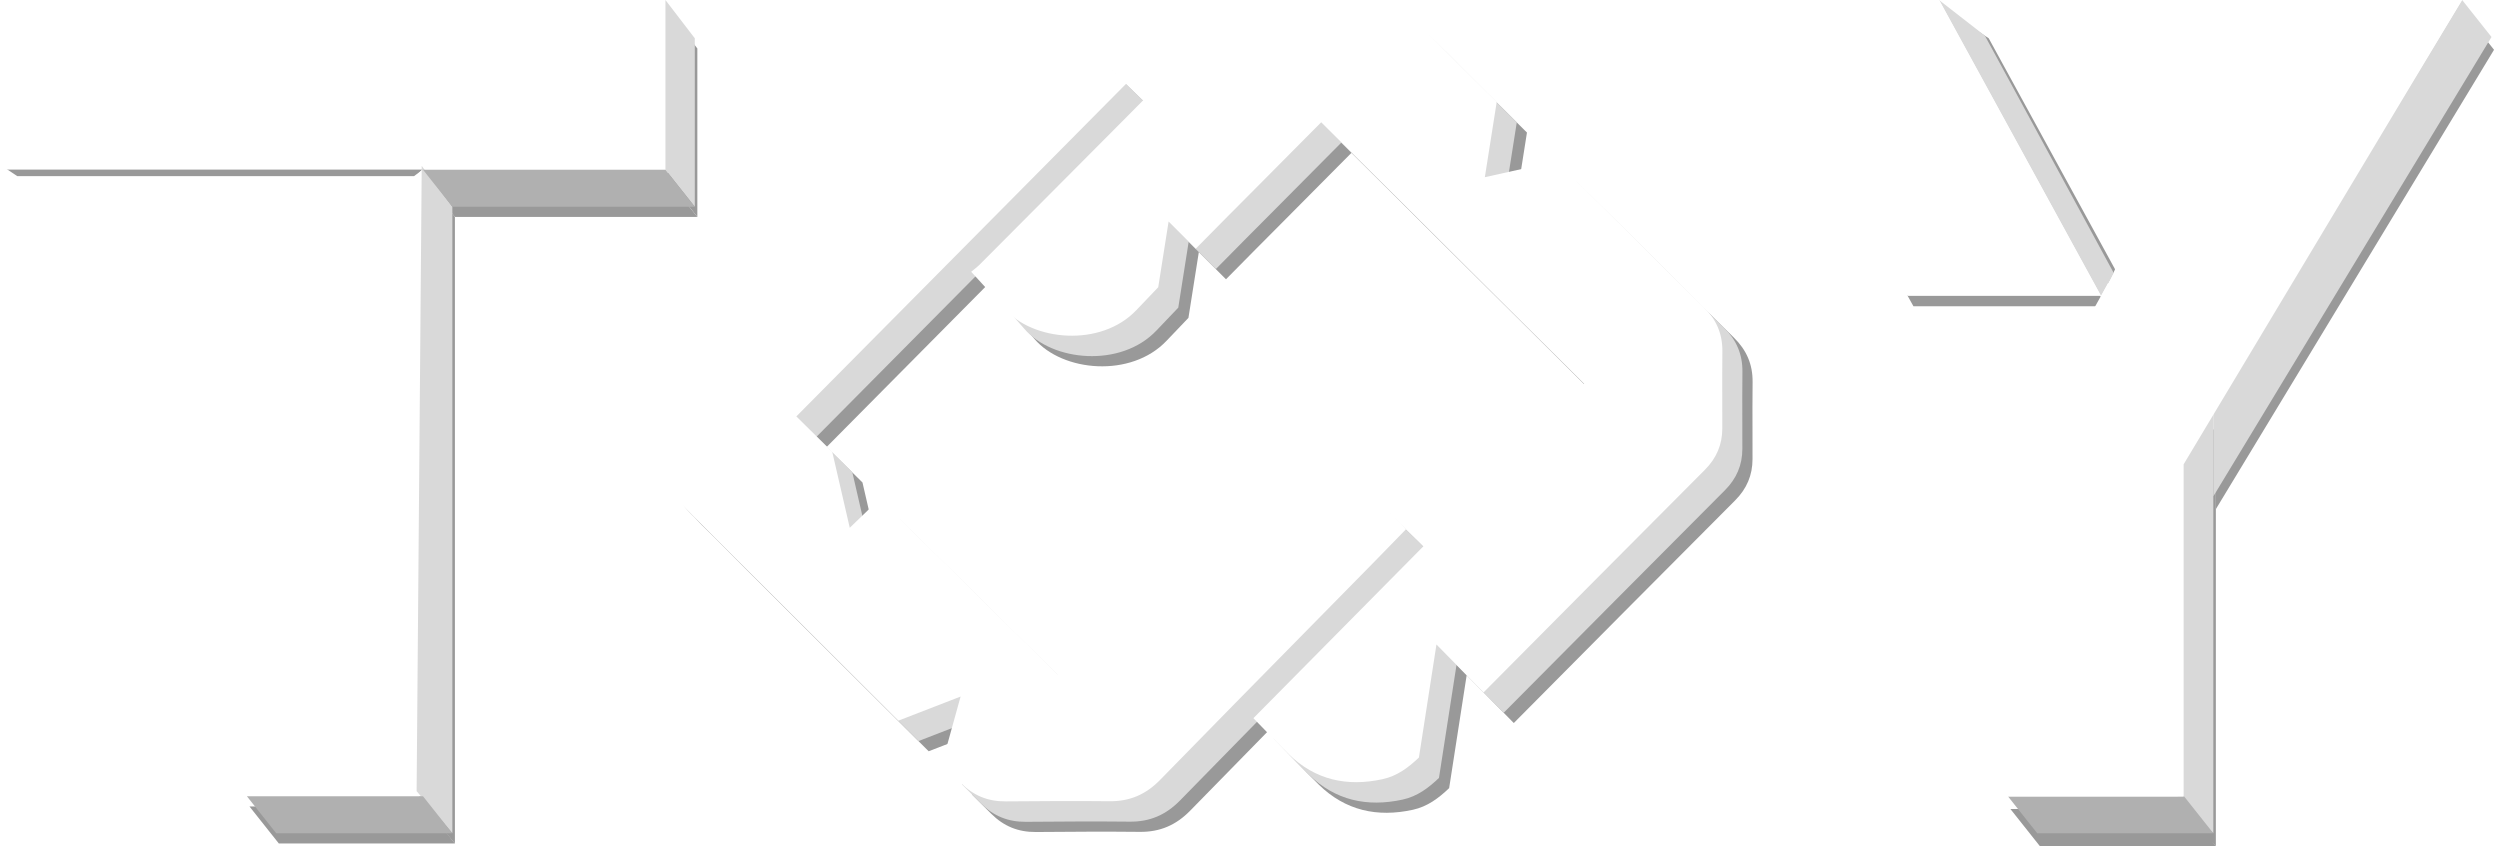 <svg width="1683" height="573" viewBox="0 0 1683 573" fill="none" xmlns="http://www.w3.org/2000/svg">
<g opacity="0.4" filter="url(#filter0_f_2855_5225)">
<path fill-rule="evenodd" clip-rule="evenodd" d="M694.554 161.65C722.521 133.437 750.543 105.169 778.679 76.79H778.705C776.423 74.587 774.167 72.416 771.932 70.265L771.924 70.257L771.921 70.254L771.915 70.248C766.775 65.301 761.745 60.461 756.765 55.57C743.853 42.916 728.394 36.228 710.338 35.74C694.108 35.302 679.627 39.212 667.693 51.275C658.16 60.903 648.626 70.528 639.09 80.152L651.55 112.032L617.271 102.166C569.355 150.491 521.382 198.757 473.268 246.909C464.111 256.066 459.816 266.354 459.996 279.06C460.201 293.875 460.124 308.691 460.021 323.506C459.944 335.338 463.957 345.24 472.496 353.522C478.729 359.511 484.797 365.654 490.863 371.796C494.385 375.361 497.906 378.925 501.458 382.459C516.813 397.764 532.173 413.063 547.532 428.362L547.54 428.37C573.427 454.157 599.314 479.942 625.178 505.753L667.026 489.538L654.429 534.966C658.697 539.232 662.964 543.499 667.23 547.767C675.692 556.255 685.492 560.191 697.323 560.113L697.355 560.113H697.357H697.36C720.702 559.933 744.019 559.753 767.336 560.011C780.891 560.165 791.745 555.458 801.262 545.71C835.411 510.71 869.707 475.869 904.006 441.026C917.421 427.397 930.837 413.768 944.245 400.129C949.464 394.82 954.646 389.487 959.886 384.094C962.186 381.727 964.497 379.348 966.828 376.954C966.248 376.328 965.705 375.718 965.178 375.125L965.177 375.124C964.255 374.087 963.378 373.103 962.43 372.17C959.762 369.536 957.066 366.929 954.37 364.323C950.775 360.848 947.181 357.373 943.653 353.831C931.539 341.639 916.981 334.875 899.825 333.872C883.518 332.894 868.934 336.958 857.102 348.944C820.398 386.188 783.669 423.355 746.913 460.522C743.555 463.917 740.106 467.208 736.63 470.525L736.63 470.525L736.627 470.528C735.206 471.884 733.781 473.244 732.355 474.617C692.525 435.277 652.635 395.89 612.645 356.415L592.405 375.922L580.618 324.802C572.566 316.855 564.51 308.904 556.449 300.949C602.348 254.667 648.138 208.474 694.077 162.131L694.457 161.749L694.554 161.65Z" fill="black"/>
<path fill-rule="evenodd" clip-rule="evenodd" d="M980.279 386.657L979.949 386.99C941.371 425.996 902.794 465.002 864.126 504.098H864.151C866.724 506.727 869.24 509.325 871.727 511.893L871.728 511.894C877.148 517.491 882.428 522.943 887.84 528.25C905.717 545.74 927.168 550.37 951.114 545.148C960.992 542.996 968.529 537.279 975.563 530.573L987.37 454.484L1019.08 486.746C1068.68 436.718 1118.37 386.773 1168.1 336.86C1175.89 329.041 1179.8 319.935 1179.8 309.03C1179.81 303.029 1179.79 297.024 1179.78 291.019V291.017V291.015V291.011C1179.75 279.748 1179.72 268.483 1179.85 257.228C1179.98 245.319 1175.79 235.648 1167.25 227.288C1149.78 210.168 1132.44 192.907 1115.1 175.647C1106.81 167.392 1098.52 159.136 1090.21 150.897C1082.9 143.646 1075.59 136.401 1068.27 129.158L1019.95 139.896L1027.95 89.235C1009.93 71.363 991.934 53.46 974.031 35.461C964.18 25.533 953.326 20.337 939.282 20.62C918.654 21.032 898 20.955 877.346 20.62C863.405 20.415 852.243 25.327 842.417 35.23C798.183 79.948 753.793 124.512 709.403 169.076L709.28 169.2L709.223 169.257C699.417 179.101 689.612 188.944 679.809 198.79C678.671 199.945 677.394 200.962 676.087 202.003L676.087 202.003L676.087 202.003C675.444 202.514 674.794 203.031 674.15 203.574C676.583 206.251 678.968 208.841 681.308 211.382L681.309 211.382L681.309 211.383L681.31 211.384C686.567 217.09 691.594 222.547 696.399 228.189C715.201 250.283 761.447 254.681 785.394 229.346C790.26 224.202 795.15 219.081 800.06 213.979L807.047 169.729L825.335 188.017C838.702 174.421 852.158 160.908 865.616 147.393C877.002 135.959 888.389 124.523 899.724 113.036C901.42 111.327 903.117 109.624 904.756 107.978L904.759 107.975L904.759 107.975L904.765 107.969C906.527 106.201 908.223 104.499 909.78 102.928C937.404 130.383 964.983 157.794 992.562 185.204C1023.97 216.418 1055.37 247.631 1086.84 278.911C1051.27 314.873 1015.78 350.765 980.279 386.657Z" fill="black"/>
</g>
<path fill-rule="evenodd" clip-rule="evenodd" d="M687.704 154.795C715.676 126.577 743.703 98.303 771.844 69.919H771.87C769.587 67.714 767.329 65.541 765.093 63.389L765.088 63.384L765.087 63.384C759.944 58.434 754.912 53.592 749.93 48.699C737.018 36.045 721.56 29.357 703.504 28.869C687.274 28.431 672.793 32.341 660.858 44.404C651.326 54.031 641.792 63.657 632.256 73.281L644.715 105.156L610.44 95.291C562.523 143.618 514.549 191.884 466.433 240.038C457.277 249.194 452.981 259.483 453.161 272.189C453.367 287.004 453.29 301.82 453.187 316.635C453.11 328.467 457.122 338.369 465.662 346.651C471.894 352.64 477.963 358.783 484.029 364.925C487.55 368.49 491.071 372.054 494.623 375.587C509.975 390.889 525.331 406.185 540.686 421.48L540.696 421.49L540.779 421.573C566.641 447.334 592.502 473.094 618.341 498.879L660.195 482.662L647.596 528.097C651.864 532.363 656.13 536.629 660.395 540.896C668.857 549.384 678.657 553.32 690.489 553.242L690.521 553.242H690.523H690.525C713.868 553.062 737.185 552.882 760.501 553.139C774.056 553.294 784.911 548.587 794.427 538.839C828.572 503.844 862.862 469.008 897.156 434.17L897.171 434.155L897.187 434.138L897.203 434.122C910.608 420.504 924.013 406.886 937.41 393.258C942.626 387.953 947.804 382.623 953.04 377.234L953.05 377.225L953.062 377.211C955.359 374.848 957.667 372.473 959.993 370.083C959.413 369.456 958.87 368.846 958.342 368.253C957.42 367.216 956.544 366.232 955.595 365.299C952.928 362.665 950.232 360.058 947.536 357.452C943.941 353.977 940.346 350.502 936.819 346.96C924.704 334.768 910.146 328.004 892.99 327.001C876.683 326.023 862.099 330.087 850.268 342.073C813.564 379.317 776.834 416.484 740.079 453.651C736.72 457.046 733.271 460.337 729.796 463.653L729.795 463.654L729.793 463.656C728.372 465.012 726.946 466.373 725.521 467.746C685.691 428.406 645.801 389.019 605.811 349.544L585.571 369.051L573.783 317.93C565.732 309.984 557.676 302.033 549.615 294.078C595.626 247.683 641.527 201.378 687.579 154.921L687.661 154.838L687.704 154.795Z" fill="#D9D9D9"/>
<path fill-rule="evenodd" clip-rule="evenodd" d="M973.245 379.977L973.096 380.128C934.52 419.132 895.943 458.136 857.277 497.231H857.303C859.875 499.859 862.391 502.458 864.878 505.025L864.878 505.026L864.878 505.026C870.299 510.623 875.579 516.075 880.992 521.383C898.868 538.873 920.319 543.503 944.265 538.281C954.143 536.129 961.68 530.412 968.715 523.706L980.522 447.617L1012.23 479.879C1061.84 429.851 1111.52 379.906 1161.25 329.993C1169.04 322.174 1172.95 313.068 1172.95 302.163C1172.96 296.161 1172.94 290.156 1172.93 284.15V284.148V284.146C1172.9 272.883 1172.87 261.616 1173 250.361C1173.13 238.452 1168.94 228.781 1160.4 220.421C1142.93 203.301 1125.59 186.04 1108.26 168.781L1108.24 168.77L1108.23 168.759C1099.95 160.51 1091.66 152.262 1083.36 144.03C1076.06 136.779 1068.74 129.534 1061.42 122.291L1013.1 133.029L1021.1 82.366C1003.08 64.496 985.085 46.592 967.183 28.594C957.332 18.666 946.477 13.47 932.434 13.753C911.806 14.165 891.152 14.088 870.498 13.753C856.557 13.547 845.394 18.46 835.569 28.363C791.335 73.08 746.947 117.643 702.558 162.205L702.555 162.208C692.69 172.112 682.824 182.017 672.96 191.922C671.822 193.078 670.545 194.095 669.238 195.135L669.238 195.135L669.238 195.135C668.596 195.647 667.946 196.164 667.302 196.707C669.734 199.384 672.12 201.974 674.46 204.515L674.46 204.515L674.461 204.516C679.718 210.223 684.745 215.68 689.55 221.322C708.352 243.416 754.599 247.814 778.545 222.479C783.411 217.335 788.301 212.214 793.212 207.112L800.198 162.862L818.487 181.15C831.853 167.555 845.308 154.043 858.764 140.529L858.767 140.527C870.153 129.092 881.54 117.656 892.875 106.169C894.572 104.459 896.27 102.755 897.91 101.109L897.915 101.103L897.931 101.087C899.688 99.324 901.378 97.627 902.932 96.06C930.375 123.336 957.774 150.568 985.172 177.799L986.249 178.869L995.921 188.482C1023.92 216.315 1051.93 244.153 1080 272.043C1046.81 305.591 1013.7 339.078 980.581 372.56L973.245 379.977Z" fill="#D9D9D9"/>
<path fill-rule="evenodd" clip-rule="evenodd" d="M674.192 141.037C702.163 112.821 730.189 84.548 758.329 56.165H758.354C756.083 53.971 753.836 51.809 751.611 49.668L751.586 49.643L751.574 49.632L751.571 49.63L751.563 49.622C746.423 44.675 741.394 39.835 736.414 34.945C723.503 22.291 708.044 15.603 689.988 15.115C673.758 14.677 659.277 18.587 647.343 30.65C637.81 40.278 628.276 49.903 618.74 59.527L631.2 91.407L596.921 81.541C549.005 129.866 501.032 178.132 452.918 226.284C443.761 235.441 439.466 245.729 439.646 258.435C439.851 273.25 439.774 288.066 439.671 302.881C439.594 314.713 443.607 324.615 452.146 332.897C458.379 338.886 464.447 345.029 470.513 351.171C474.035 354.736 477.556 358.3 481.108 361.834C496.436 377.112 511.768 392.384 527.1 407.656L527.18 407.736L527.238 407.793L527.271 407.826C553.132 433.586 578.991 459.345 604.828 485.128L646.677 468.913L634.08 514.342C638.347 518.608 642.614 522.875 646.88 527.142C655.342 535.63 665.142 539.566 676.973 539.488L677.005 539.488H677.007H677.01C700.352 539.308 723.669 539.128 746.986 539.386C760.541 539.54 771.395 534.833 780.912 525.085C815.056 490.09 849.347 455.254 883.64 420.416L883.656 420.401L883.672 420.384L883.687 420.368C897.092 406.751 910.498 393.132 923.895 379.504C929.113 374.197 934.293 368.865 939.531 363.473L939.533 363.471L939.535 363.47L939.588 363.415C941.871 361.065 944.165 358.704 946.478 356.329C945.898 355.703 945.355 355.093 944.828 354.5L944.827 354.499C943.904 353.462 943.028 352.478 942.079 351.545C939.412 348.91 936.716 346.304 934.02 343.698C930.425 340.223 926.831 336.748 923.303 333.206C911.189 321.014 896.63 314.25 879.475 313.247C863.167 312.269 848.584 316.333 836.752 328.319C800.048 365.563 763.319 402.73 726.563 439.897C723.205 443.292 719.756 446.583 716.28 449.9L716.278 449.902L716.274 449.905C714.854 451.26 713.43 452.62 712.005 453.992C672.175 414.653 632.286 375.266 592.296 335.79L572.056 355.297L560.269 304.178C552.217 296.231 544.161 288.279 536.099 280.324C582.121 233.918 628.034 187.601 674.097 141.133L674.192 141.037Z" fill="white"/>
<path fill-rule="evenodd" clip-rule="evenodd" d="M959.295 366.69C920.819 405.593 882.343 444.496 843.777 483.488H843.802C846.375 486.118 848.891 488.716 851.378 491.285C856.799 496.882 862.079 502.334 867.491 507.641C885.367 525.131 906.819 529.76 930.765 524.539C940.643 522.387 948.18 516.67 955.214 509.964L967.021 433.875L998.727 466.137C1048.34 416.109 1098.02 366.164 1147.75 316.251C1155.54 308.431 1159.45 299.326 1159.45 288.42C1159.46 282.419 1159.44 276.414 1159.43 270.408V270.406V270.404V270.4C1159.4 259.138 1159.37 247.873 1159.5 236.618C1159.63 224.71 1155.44 215.038 1146.9 206.679C1129.43 189.56 1112.09 172.3 1094.76 155.042L1094.76 155.04L1094.75 155.035L1094.74 155.024L1094.73 155.013C1086.45 146.766 1078.16 138.519 1069.86 130.288C1062.55 123.037 1055.24 115.792 1047.92 108.549L999.603 119.287L1007.6 68.627C989.578 50.755 971.586 32.851 953.682 14.852C943.831 4.924 932.977 -0.272 918.933 0.011C898.305 0.423 877.651 0.345 856.997 0.011C843.056 -0.195 831.893 4.718 822.068 14.62C777.836 59.337 733.449 103.898 689.062 148.459L689.054 148.467C679.189 158.371 669.323 168.275 659.46 178.18C658.322 179.336 657.045 180.352 655.738 181.393L655.738 181.393L655.738 181.393C655.095 181.905 654.445 182.422 653.801 182.964C656.233 185.642 658.619 188.232 660.959 190.772L660.96 190.773L660.96 190.773C666.217 196.48 671.245 201.937 676.05 207.579C694.852 229.674 741.098 234.072 765.045 208.737C769.912 203.591 774.804 198.469 779.716 193.365L786.702 149.12L804.988 167.406C818.354 153.811 831.808 140.299 845.264 126.786L845.266 126.784C856.652 115.35 868.039 103.914 879.374 92.427C881.072 90.716 882.77 89.012 884.41 87.366L884.416 87.36L884.431 87.344C886.188 85.581 887.878 83.885 889.431 82.318C915.638 108.365 941.804 134.371 967.967 160.375L968.916 161.318L973.593 165.967L979.168 171.508L983.859 176.17C1011.38 203.526 1038.91 230.888 1066.49 258.301C1030.82 294.375 995.209 330.377 959.602 366.379L959.295 366.69Z" fill="white"/>
<g opacity="0.4" filter="url(#filter1_f_2855_5225)">
<path d="M306.246 146.041L285.629 118.552L282.193 539.475L306.246 567.822V146.041Z" fill="black"/>
<path d="M469.46 32.65L449.703 6.879V121.129L469.46 146.041V32.65Z" fill="black"/>
<path d="M449.703 121.129H286.488L306.246 146.041L469.46 146.041L449.703 121.129Z" fill="black"/>
<path d="M286.488 542.911H167.942L187.7 567.822L306.246 567.822L286.488 542.911Z" fill="black"/>
<path d="M285.629 113.398H3.869L11.6 118.552H278.757L285.629 113.398Z" fill="black"/>
</g>
<path d="M3.013 114.157V0.012H447.99V114.157H284.251V536.266H165.995V234.431L284.251 114.157H3.013Z" fill="white"/>
<path d="M304.52 139.174L283.903 111.685L280.467 532.607L304.52 560.955V139.174Z" fill="#D9D9D9"/>
<path d="M467.735 25.782L447.977 0.012V114.262L467.735 139.174V25.782Z" fill="#D9D9D9"/>
<path d="M447.977 114.262H284.762L304.52 139.174L467.735 139.174L447.977 114.262Z" fill="#B0B0B0"/>
<path d="M284.762 536.043H166.217L185.974 560.955L304.52 560.955L284.762 536.043Z" fill="#B0B0B0"/>
<g opacity="0.4" filter="url(#filter2_f_2855_5225)">
<path d="M1413.54 198.438H1283.83L1288.12 206.17H1417.84L1413.54 198.438Z" fill="black"/>
<path d="M1491.71 286.918L1467.66 320.42V544.627L1491.71 569.538V286.918Z" fill="black"/>
<path d="M1678.98 33.505L1659.22 8.594L1491.71 284.341V342.755L1678.98 33.505Z" fill="black"/>
<path d="M1471.96 544.626H1353.41L1373.17 569.537L1491.71 569.538L1471.96 544.626Z" fill="black"/>
<path d="M1423.85 181.258L1338.81 25.774L1325.92 17.184L1419.55 191.566L1423.85 181.258Z" fill="black"/>
</g>
<path d="M1336.24 24.053L1305.32 0L1414.41 199.294L1423 183.831L1336.24 24.053Z" fill="#D9D9D9"/>
<path d="M1490.01 278.324L1465.96 311.826V536.033L1490.01 560.945V278.324Z" fill="#D9D9D9"/>
<path d="M1677.28 24.912L1657.52 0L1490.01 275.747V334.161L1677.28 24.912Z" fill="#D9D9D9"/>
<path d="M1470.25 536.032H1351.71L1371.46 560.944L1490.01 560.945L1470.25 536.032Z" fill="#B0B0B0"/>
<path d="M1166.81 0.012H1305.47L1414.41 199.192H1284.13L1166.81 0.012ZM1414.41 199.192L1524.87 0.012H1657.43L1470.02 312.571V536.266H1351.18V312.571L1414.41 199.192Z" fill="white"/>
<defs>
<filter id="filter0_f_2855_5225" x="456.657" y="17.276" width="726.53" height="546.171" filterUnits="userSpaceOnUse" color-interpolation-filters="sRGB">
<feFlood flood-opacity="0" result="BackgroundImageFix"/>
<feBlend mode="normal" in="SourceGraphic" in2="BackgroundImageFix" result="shape"/>
<feGaussianBlur stdDeviation="1.667" result="effect1_foregroundBlur_2855_5225"/>
</filter>
<filter id="filter1_f_2855_5225" x="0.536" y="3.546" width="472.258" height="567.612" filterUnits="userSpaceOnUse" color-interpolation-filters="sRGB">
<feFlood flood-opacity="0" result="BackgroundImageFix"/>
<feBlend mode="normal" in="SourceGraphic" in2="BackgroundImageFix" result="shape"/>
<feGaussianBlur stdDeviation="1.667" result="effect1_foregroundBlur_2855_5225"/>
</filter>
<filter id="filter2_f_2855_5225" x="1280.49" y="5.26" width="401.819" height="567.612" filterUnits="userSpaceOnUse" color-interpolation-filters="sRGB">
<feFlood flood-opacity="0" result="BackgroundImageFix"/>
<feBlend mode="normal" in="SourceGraphic" in2="BackgroundImageFix" result="shape"/>
<feGaussianBlur stdDeviation="1.667" result="effect1_foregroundBlur_2855_5225"/>
</filter>
</defs>
</svg>
